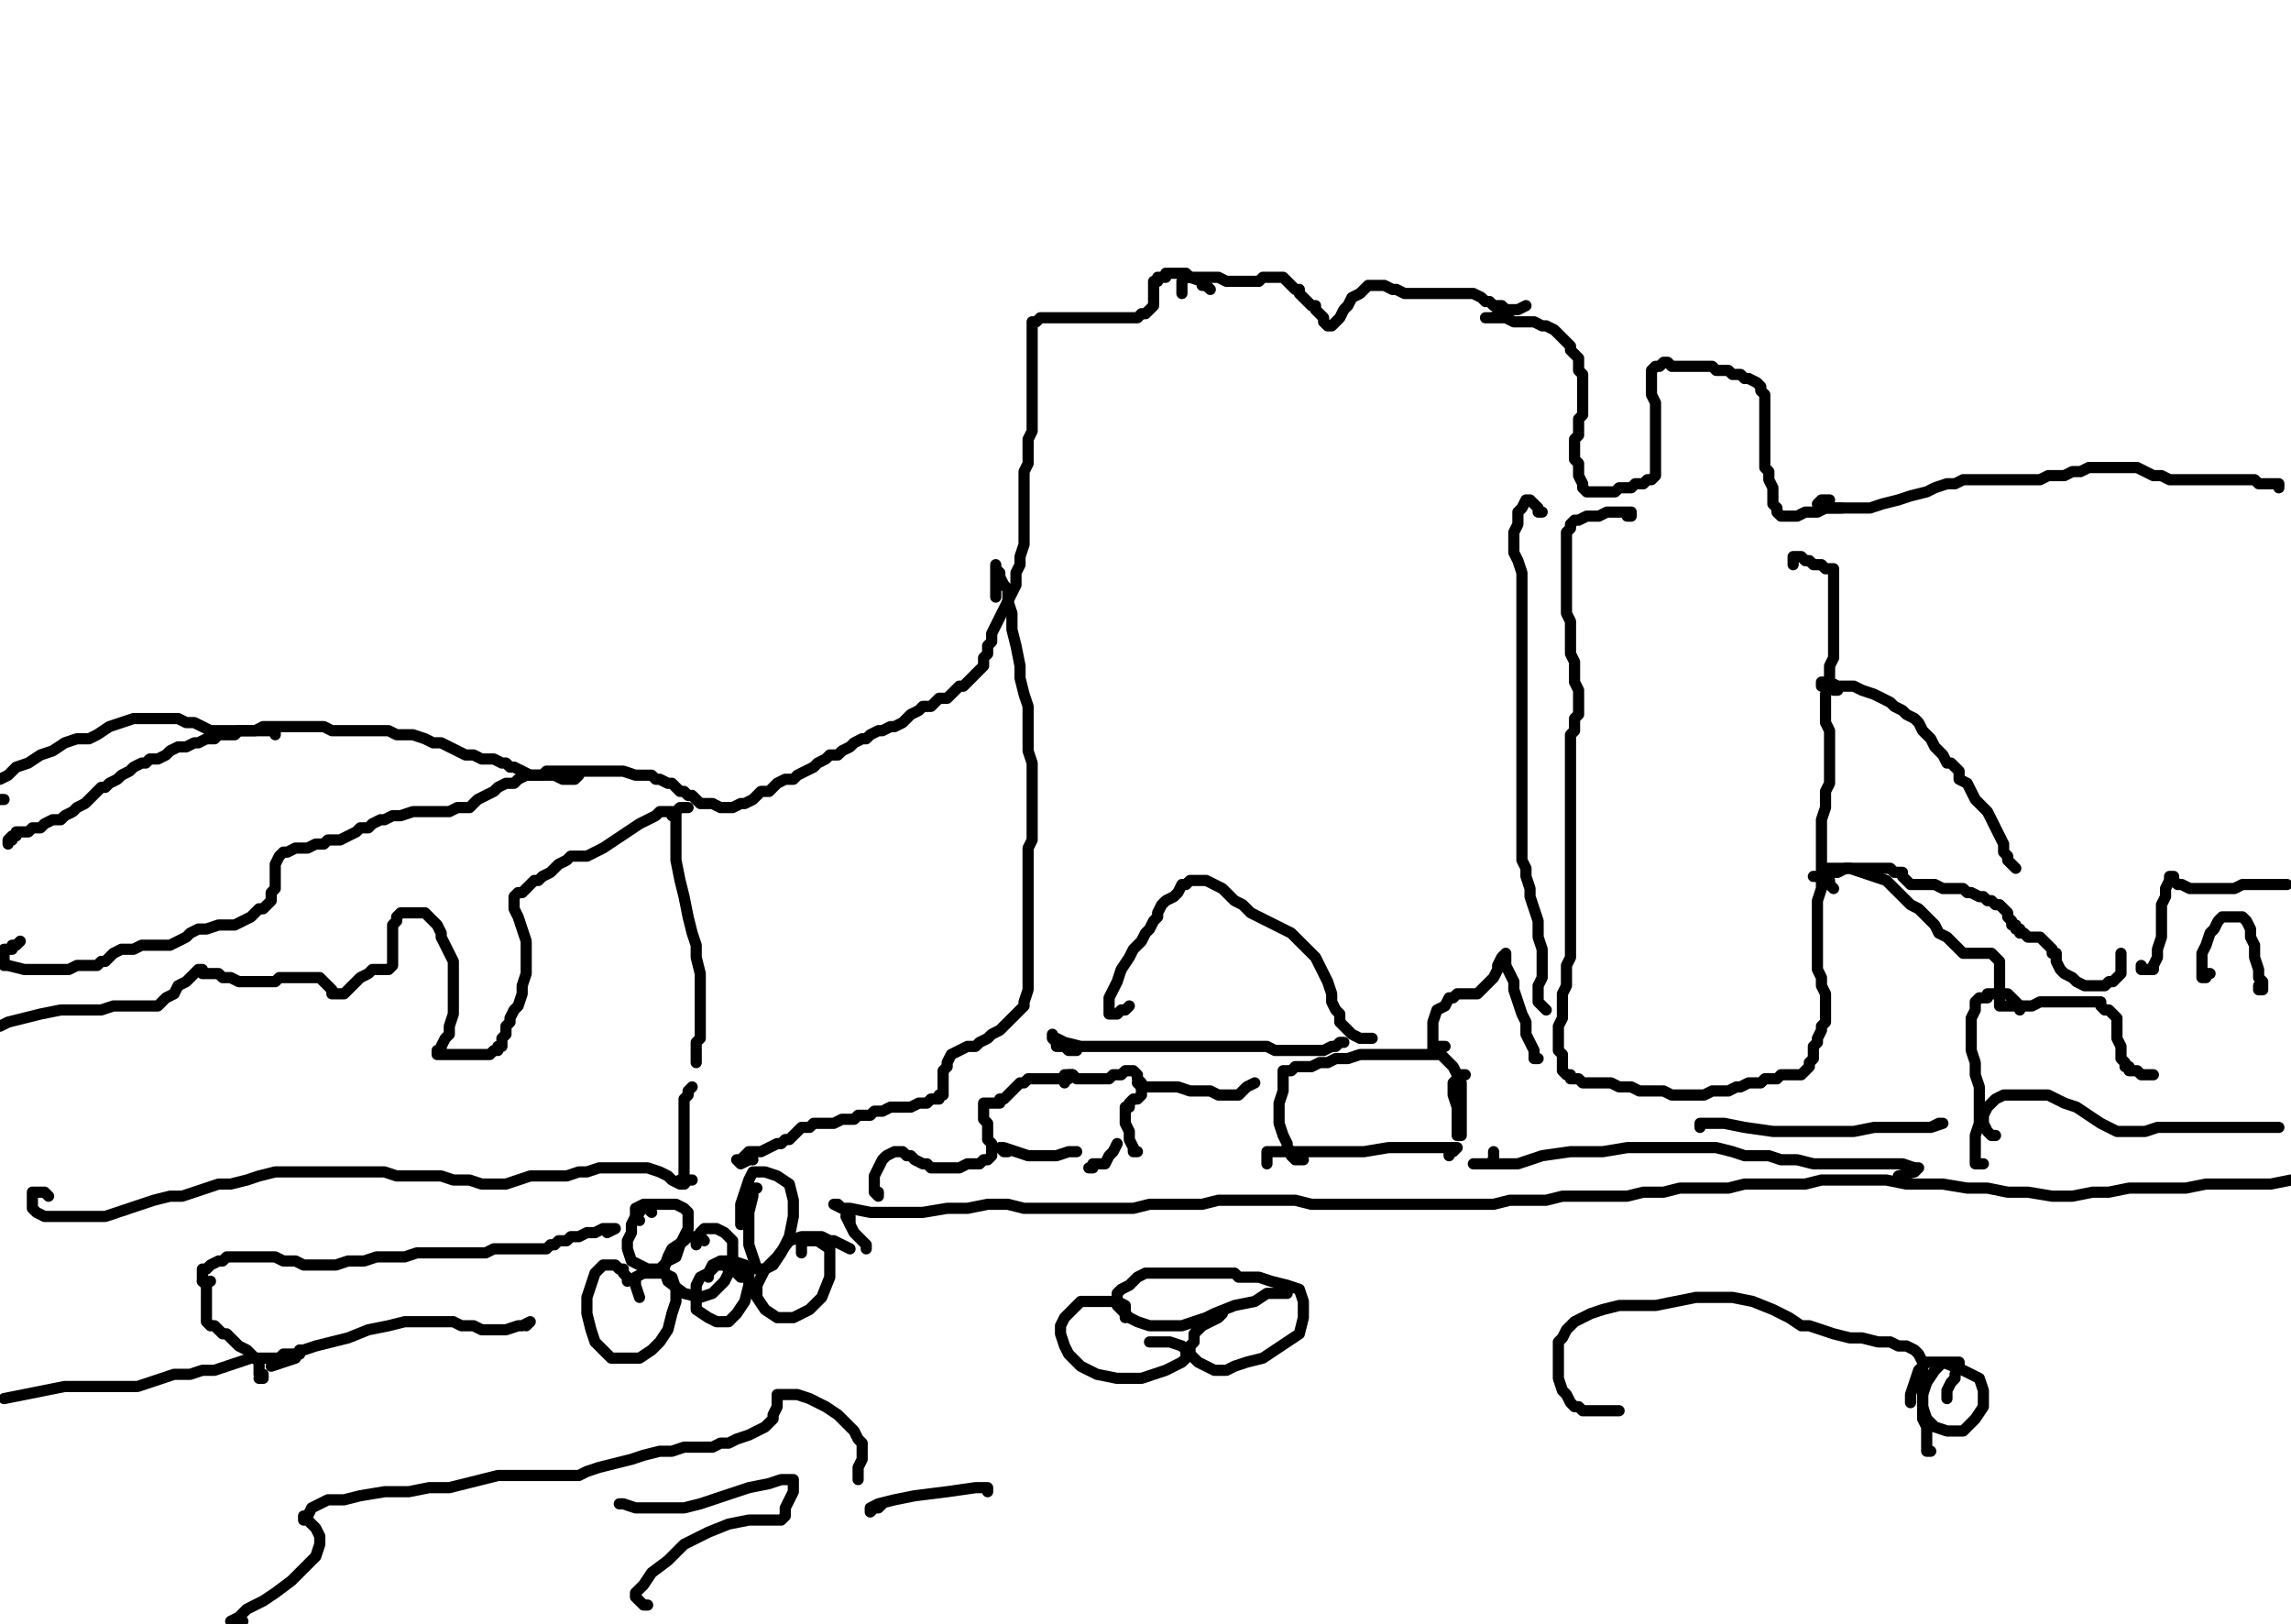 <?xml version="1.0" encoding="utf-8" ?>
<svg baseProfile="full" height="726" version="1.1" width="1024" xmlns="http://www.w3.org/2000/svg" xmlns:ev="http://www.w3.org/2001/xml-events" xmlns:xlink="http://www.w3.org/1999/xlink"><defs /><path d="M5.43,373.6L5.43,375.41L3.62,375.41L3.62,377.22L3.62,375.41L5.43,373.6L7.24,373.6L7.24,371.79L9.05,371.79L10.86,371.79L12.66,371.79L14.47,369.98L16.28,369.98L18.09,369.98L19.9,368.17L23.52,366.36L27.14,366.36L28.95,364.55L32.57,362.74L34.37,360.93L37.99,359.12L39.8,357.31L41.61,355.51L43.42,353.7L45.23,351.89L47.04,351.89L48.85,350.08L52.47,348.27L54.28,346.46L57.89,344.65L59.7,342.84L63.32,341.03L65.13,341.03L66.94,339.22L70.56,339.22L74.18,337.41L75.99,335.6L79.6,333.8L83.22,333.8L86.84,331.99L88.65,331.99L92.27,330.18L94.08,330.18L95.89,330.18L97.7,328.37L99.51,328.37L103.12,328.37L104.93,328.37L106.74,326.56L108.55,326.56L110.36,326.56L112.17,326.56L113.98,326.56L117.6,324.75L119.41,324.75L123.02,324.75L126.64,324.75L130.26,324.75L132.07,324.75L135.69,324.75L139.31,324.75L141.12,324.75L144.73,324.75L148.35,326.56L151.97,326.56L155.59,326.56L161.02,326.56L164.64,326.56L168.25,326.56L173.68,326.56L177.3,328.37L180.92,328.37L184.54,328.37L189.96,330.18L193.58,331.99L197.2,331.99L200.82,333.8L204.44,335.6L208.06,337.41L211.67,337.41L215.29,339.22L217.1,339.22L220.72,339.22L224.34,341.03L226.15,341.03L227.96,342.84L229.77,342.84L233.39,344.65L237,346.46L238.81,346.46L244.24,346.46L247.86,346.46L251.48,348.27L255.1,348.27L256.9,348.27L258.71,346.46L256.9,346.46L255.1,346.46" fill="none" stroke="#000000" style="-webkit-tap-highlight-color: rgba(0, 0, 0, 0); stroke-linecap: round; stroke-linejoin: round; stroke-width: 5;" /><path d="M1.81,357.31L0,357.31" fill="none" stroke="#000000" style="-webkit-tap-highlight-color: rgba(0, 0, 0, 0); stroke-linecap: round; stroke-linejoin: round; stroke-width: 5;" /><path d="M0,348.27L3.62,346.46L7.24,342.84L12.66,341.03L18.09,337.41L23.52,335.6L28.95,331.99L34.37,330.18L39.8,330.18L43.42,328.37L48.85,324.75L54.28,322.94L59.7,321.13L63.32,321.13L66.94,321.13L70.56,321.13L74.18,321.13L79.6,321.13L83.22,322.94L86.84,322.94L90.46,324.75L94.08,326.56L99.51,326.56L104.93,326.56L110.36,326.56L115.79,326.56L119.41,326.56L123.02,326.56L123.02,328.37" fill="none" stroke="#000000" style="-webkit-tap-highlight-color: rgba(0, 0, 0, 0); stroke-linecap: round; stroke-linejoin: round; stroke-width: 5;" /><path d="M9.05,420.64L7.24,422.45L5.43,422.45L5.43,424.25L3.62,424.25L1.81,424.25L1.81,426.06L1.81,427.87L1.81,429.68L1.81,431.49L3.62,431.49L10.86,433.3L16.28,433.3L21.71,433.3L27.14,433.3L30.76,433.3L34.37,431.49L37.99,431.49L39.8,431.49L43.42,431.49L45.23,429.68L47.04,429.68L48.85,427.87L50.66,426.06L54.28,424.25L56.08,424.25L59.7,424.25L63.32,422.45L66.94,422.45L72.37,422.45L75.99,422.45L79.6,420.64L83.22,418.83L85.03,417.02L88.65,415.21L92.27,415.21L97.7,413.4L101.31,413.4L104.93,413.4L108.55,411.59L112.17,409.78L113.98,407.97L115.79,406.16L117.6,406.16L119.41,404.35L121.22,402.54L121.22,398.93L123.02,397.12L123.02,391.69L123.02,388.07L123.02,386.26L124.83,382.64L126.64,380.83L128.45,380.83L132.07,379.02L133.88,379.02L137.5,379.02L141.12,377.22L144.73,377.22L146.54,375.41L148.35,375.41L151.97,375.41L155.59,373.6L159.21,371.79L161.02,369.98L164.64,369.98L166.45,368.17L170.06,366.36L171.87,366.36L175.49,364.55L179.11,364.55L184.54,362.74L188.16,362.74L191.77,362.74L195.39,362.74L200.82,362.74L204.44,360.93L209.87,360.93L213.48,357.31L217.1,355.51L220.72,353.7L222.53,351.89L226.15,350.08L229.77,350.08L231.58,348.27L235.19,346.46L238.81,346.46L242.43,346.46L244.24,344.65L247.86,344.65L253.29,344.65L256.9,344.65L260.52,344.65L265.95,344.65L269.57,344.65L275,344.65L278.61,344.65L284.04,346.46L287.66,346.46L291.28,346.46L293.09,348.27L294.9,348.27L298.52,350.08L300.33,350.08L302.13,351.89L303.94,353.7L305.75,353.7L307.56,355.51L309.37,355.51L311.18,357.31L312.99,359.12L316.61,359.12L318.42,359.12L322.04,360.93L323.84,360.93L327.46,360.93L331.08,359.12L332.89,359.12L336.51,357.31L338.32,355.51L340.13,353.7L343.75,353.7L345.55,351.89L347.36,350.08L350.98,348.27L354.6,348.27L356.41,346.46L360.03,344.65L363.65,342.84L365.46,341.03L369.07,339.22L370.88,337.41L374.5,337.41L376.31,335.6L379.93,333.8L381.74,331.99L385.36,330.18L387.17,330.18L388.98,328.37L392.59,326.56L394.4,326.56L398.02,324.75L399.83,324.75L403.45,322.94L405.26,321.13L407.07,319.32L410.69,317.51L412.49,315.7L416.11,315.7L417.92,313.89L419.73,312.08L421.54,312.08L423.35,312.08L425.16,310.28L426.97,308.47L428.78,306.66L430.59,306.66L432.4,304.85L434.2,303.04L436.01,301.23L437.82,299.42L439.63,297.61L439.63,293.99L441.44,292.18L441.44,288.57L443.25,286.76L443.25,283.14L445.06,279.52L446.87,275.9L448.68,272.28L450.49,268.66L452.3,265.05L454.11,261.43L454.11,256L455.92,252.38L455.92,248.76L457.72,243.34L457.72,239.72L457.72,234.29L457.72,230.67L457.72,227.05L457.72,223.43L457.72,219.82L457.72,216.2L457.72,214.39L457.72,210.77L459.53,207.15L459.53,203.53L459.53,199.92L459.53,196.3L461.34,192.68L461.34,183.63L461.34,180.01L461.34,176.4L461.34,172.78L461.34,169.16L461.34,165.54L461.34,161.92L461.34,158.3L461.34,154.69L461.34,152.88L461.34,149.26L461.34,147.45L461.34,145.64L461.34,143.83L463.15,143.83L464.96,142.02L466.77,142.02L470.39,142.02L474.01,142.02L477.63,142.02L481.24,142.02L484.86,142.02L488.48,142.02L492.1,142.02L493.91,142.02L497.53,142.02L499.34,142.02L501.14,142.02L502.95,142.02L504.76,142.02L506.57,142.02L508.38,142.02L510.19,140.21L512,140.21L513.81,138.4L515.62,136.59L515.62,134.78L515.62,132.98L515.62,131.17L515.62,129.36L515.62,127.55L515.62,125.74L517.43,125.74L517.43,123.93L519.24,123.93L521.05,123.93L521.05,122.12L522.86,122.12L524.66,122.12L526.47,122.12L528.28,122.12L530.09,122.12L531.9,123.93L537.33,125.74L537.33,127.55L539.14,127.55L540.95,129.36" fill="none" stroke="#000000" style="-webkit-tap-highlight-color: rgba(0, 0, 0, 0); stroke-linecap: round; stroke-linejoin: round; stroke-width: 5;" /><path d="M528.28,131.17L528.28,129.36L528.28,127.55L528.28,125.74L530.09,123.93L531.9,123.93L533.71,123.93L537.33,123.93L540.95,123.93L544.57,123.93L548.18,125.74L551.8,125.74L555.42,125.74L557.23,125.74L560.85,125.74L562.66,125.74L564.47,123.93L566.28,123.93L568.08,123.93L569.89,123.93L571.7,123.93L573.51,123.93L575.32,125.74L577.13,127.55L578.94,129.36L580.75,129.36L580.75,131.17L582.56,132.98L584.37,134.78L586.18,136.59L587.99,136.59L587.99,138.4L589.8,140.21L591.6,142.02L591.6,143.83L593.41,145.64L595.22,145.64L597.03,143.83L598.84,142.02L600.65,138.4L602.46,136.59L604.27,132.98L607.89,131.17L609.7,129.36L611.51,127.55L613.31,127.55L615.12,127.55L616.93,127.55L618.74,127.55L622.36,129.36L624.17,129.36L627.79,131.17L629.6,131.17L635.02,131.17L636.83,131.17L640.45,131.17L644.07,131.17L649.5,131.17L653.12,131.17L656.73,131.17L658.54,131.17L662.16,132.98L663.97,134.78L665.78,134.78L667.59,136.59L671.21,136.59L673.02,138.4L676.64,138.4L678.45,138.4L682.06,136.59" fill="none" stroke="#000000" style="-webkit-tap-highlight-color: rgba(0, 0, 0, 0); stroke-linecap: round; stroke-linejoin: round; stroke-width: 5;" /><path d="M669.4,140.21L667.59,142.02L665.78,142.02L663.97,142.02L665.78,142.02L667.59,142.02L669.4,142.02L673.02,142.02L676.64,143.83L682.06,143.83L683.87,143.83L685.68,143.83L689.3,145.64L691.11,145.64L694.73,147.45L696.54,149.26L698.35,151.07L700.16,152.88L701.96,154.69L701.96,156.49L703.77,158.3L705.58,160.11L705.58,161.92L705.58,163.73L705.58,165.54L707.39,167.35L707.39,169.16L707.39,170.97L707.39,172.78L707.39,174.59L707.39,176.4L707.39,178.2L707.39,180.01L707.39,181.82L707.39,183.63L707.39,185.44L705.58,187.25L705.58,190.87L705.58,192.68L705.58,194.49L703.77,196.3L703.77,198.11L703.77,199.92L703.77,201.72L703.77,203.53L703.77,205.34L705.58,207.15L705.58,208.96L705.58,210.77L705.58,212.58L707.39,216.2L707.39,218.01L709.2,219.82L711.01,219.82L712.82,219.82L716.44,219.82L718.25,219.82L721.87,219.82L723.67,218.01L727.29,218.01L729.1,218.01L730.91,216.2L734.53,216.2L736.34,214.39L738.15,214.39L739.96,212.58L739.96,210.77L739.96,207.15L739.96,201.72L739.96,194.49L739.96,189.06L739.96,183.63L739.96,180.01L738.15,176.4L738.15,172.78L738.15,170.97L738.15,167.35L738.15,165.54L739.96,163.73L741.77,163.73L743.58,161.92L745.39,161.92L747.19,163.73L749,163.73L750.81,163.73L752.62,163.73L754.43,163.73L756.24,163.73L759.86,163.73L761.67,163.73L765.29,163.73L767.1,165.54L770.71,165.54L772.52,165.54L774.33,167.35L777.95,167.35L779.76,169.16L781.57,169.16L785.19,170.97L787,172.78L787,174.59L788.81,176.4L788.81,180.01L788.81,183.63L788.81,187.25L788.81,189.06L788.81,194.49L788.81,196.3L788.81,199.92L788.81,201.72L788.81,205.34L788.81,207.15L788.81,208.96L790.61,210.77L790.61,212.58L790.61,214.39L792.42,218.01L792.42,219.82L792.42,223.43L792.42,225.24L794.23,227.05L794.23,228.86L796.04,230.67L797.85,230.67L799.66,230.67L801.47,230.67L803.28,230.67L806.9,228.86L808.71,228.86L812.33,228.86L815.94,227.05L819.56,227.05L823.18,227.05" fill="none" stroke="#000000" style="-webkit-tap-highlight-color: rgba(0, 0, 0, 0); stroke-linecap: round; stroke-linejoin: round; stroke-width: 5;" /><path d="M817.75,223.43L815.94,223.43L814.13,223.43L812.33,225.24L814.13,227.05L815.94,227.05L817.75,227.05L823.18,227.05L828.61,227.05L835.84,227.05L841.27,225.24L848.51,223.43L853.94,221.63L861.17,219.82L864.79,218.01L870.22,216.2L873.84,216.2L877.46,214.39L881.07,214.39L884.69,214.39L886.5,214.39L890.12,214.39L893.74,214.39L897.36,214.39L900.98,214.39L904.59,214.39L908.21,214.39L911.83,214.39L915.45,212.58L919.07,212.58L922.69,212.58L926.3,210.77L929.92,210.77L933.54,208.96L937.16,208.96L940.78,208.96L946.2,208.96L949.82,208.96L955.25,208.96L958.87,210.77L962.49,212.58L966.11,212.58L969.72,214.39L973.34,214.39L976.96,214.39L980.58,214.39L984.2,214.39L986.01,214.39L989.63,214.39L993.24,214.39L995.05,214.39L996.86,214.39L1000.48,214.39L1002.29,214.39L1005.91,214.39L1007.72,214.39L1009.53,216.2L1013.14,216.2L1014.95,216.2L1016.76,216.2L1018.57,216.2L1018.57,218.01" fill="none" stroke="#000000" style="-webkit-tap-highlight-color: rgba(0, 0, 0, 0); stroke-linecap: round; stroke-linejoin: round; stroke-width: 5;" /><path d="M727.29,230.67L729.1,230.67L729.1,228.86L727.29,228.86L723.67,228.86L721.87,228.86L718.25,228.86L714.63,230.67L709.2,230.67L705.58,232.48L703.77,232.48L701.96,234.29L701.96,236.1L700.16,237.91L700.16,241.53L700.16,245.14L700.16,248.76L700.16,254.19L700.16,256L700.16,259.62L700.16,263.24L700.16,266.86L700.16,270.47L700.16,274.09L701.96,277.71L701.96,281.33L701.96,284.95L701.96,288.57L701.96,292.18L703.77,295.8L703.77,299.42L703.77,303.04L703.77,304.85L705.58,308.47L705.58,315.7L705.58,319.32L703.77,321.13L703.77,322.94L703.77,326.56L701.96,328.37L701.96,331.99L701.96,335.6L701.96,337.41L701.96,341.03L701.96,342.84L701.96,344.65L701.96,348.27L701.96,350.08L701.96,353.7L701.96,357.31L701.96,360.93L701.96,364.55L701.96,366.36L701.96,369.98L701.96,373.6L701.96,375.41L701.96,379.02L701.96,382.64L701.96,384.45L701.96,388.07L701.96,391.69L701.96,395.31L701.96,398.93L701.96,402.54L701.96,407.97L701.96,411.59L701.96,415.21L701.96,418.83L701.96,422.45L701.96,426.06L701.96,427.87L700.16,431.49L700.16,435.11L700.16,438.73L700.16,440.54L698.35,444.16L698.35,447.77L698.35,453.2L698.35,455.01L696.54,458.63L696.54,460.44L696.54,464.06L696.54,465.87L696.54,469.48L698.35,471.29L698.35,474.91L698.35,476.72L698.35,478.53L700.16,480.34L701.96,480.34L701.96,482.15L703.77,482.15L705.58,482.15L707.39,483.96L711.01,483.96L714.63,483.96L720.06,483.96L723.67,485.77L729.1,485.77L732.72,487.58L736.34,487.58L739.96,487.58L743.58,487.58L747.19,489.39L750.81,489.39L754.43,489.39L758.05,489.39L761.67,489.39L765.29,487.58L768.9,487.58L770.71,487.58L772.52,487.58L776.14,485.77L777.95,485.77L781.57,483.96L785.19,483.96L787,483.96L788.81,482.15L790.61,482.15L794.23,482.15L796.04,480.34L797.85,480.34L799.66,480.34L801.47,480.34L803.28,480.34L805.09,480.34L806.9,478.53L808.71,476.72L808.71,474.91L810.52,473.1L810.52,471.29L810.52,467.67L812.33,465.87L812.33,464.06L814.13,460.44L814.13,458.63L815.94,456.82L815.94,453.2L815.94,451.39L815.94,447.77L815.94,445.96L815.94,444.16L814.13,440.54L814.13,438.73L814.13,436.92L812.33,433.3L812.33,429.68L812.33,426.06L812.33,422.45L812.33,418.83L812.33,415.21L812.33,407.97L812.33,402.54L814.13,397.12L814.13,391.69L814.13,384.45L814.13,379.02L814.13,373.6L814.13,369.98L814.13,366.36L815.94,360.93L815.94,357.31L815.94,353.7L817.75,350.08L817.75,346.46L817.75,341.03L817.75,337.41L817.75,331.99L817.75,330.18L817.75,326.56L815.94,322.94L815.94,319.32L815.94,313.89L815.94,310.28L817.75,304.85L817.75,301.23L817.75,297.61L819.56,293.99L819.56,290.37L819.56,286.76L819.56,283.14L819.56,279.52L819.56,275.9L819.56,272.28L819.56,268.66L819.56,266.86L819.56,265.05L819.56,263.24L819.56,261.43L819.56,259.62L819.56,257.81L819.56,256L819.56,254.19L817.75,254.19L815.94,254.19L814.13,252.38L812.33,252.38L810.52,252.38L808.71,250.57L806.9,250.57L805.09,248.76L803.28,248.76L801.47,248.76L801.47,252.38" fill="none" stroke="#000000" style="-webkit-tap-highlight-color: rgba(0, 0, 0, 0); stroke-linecap: round; stroke-linejoin: round; stroke-width: 5;" /><path d="M689.3,228.86L687.49,228.86L687.49,227.05L685.68,225.24L683.87,223.43L682.06,223.43L680.25,227.05L678.45,228.86L678.45,232.48L678.45,234.29L676.64,237.91L676.64,243.34L676.64,246.95L678.45,250.57L680.25,256L680.25,261.43L680.25,265.05L680.25,270.47L680.25,275.9L680.25,281.33L680.25,286.76L680.25,292.18L680.25,295.8L680.25,301.23L680.25,306.66L680.25,312.08L680.25,315.7L680.25,321.13L680.25,324.75L680.25,333.8L680.25,337.41L680.25,342.84L680.25,346.46L680.25,350.08L680.25,353.7L680.25,359.12L680.25,360.93L680.25,364.55L680.25,368.17L680.25,371.79L680.25,375.41L680.25,379.02L680.25,380.83L680.25,384.45L682.06,388.07L682.06,391.69L683.87,397.12L683.87,400.73L685.68,406.16L687.49,411.59L687.49,418.83L689.3,424.25L689.3,427.87L689.3,433.3L689.3,436.92L687.49,440.54L687.49,444.16L687.49,447.77L689.3,449.58L691.11,451.39" fill="none" stroke="#000000" style="-webkit-tap-highlight-color: rgba(0, 0, 0, 0); stroke-linecap: round; stroke-linejoin: round; stroke-width: 5;" /><path d="M819.56,397.12L817.75,395.31L817.75,393.5L815.94,391.69L815.94,389.88L815.94,388.07L817.75,388.07L821.37,388.07L826.8,388.07L832.23,389.88L837.65,391.69L843.08,393.5L846.7,397.12L850.32,400.73L853.94,404.35L857.55,406.16L861.17,409.78L864.79,413.4L866.6,417.02L870.22,418.83L873.84,422.45L875.65,424.25L877.46,426.06L881.07,426.06L882.88,426.06L886.5,426.06L888.31,426.06L890.12,426.06L891.93,427.87L893.74,429.68L893.74,431.49L893.74,433.3L893.74,435.11L893.74,438.73L893.74,442.35L893.74,445.96L893.74,447.77L893.74,449.58L895.55,449.58L897.36,449.58L899.17,449.58L902.78,449.58L908.21,449.58L911.83,447.77L913.64,447.77L917.26,447.77L920.88,447.77L922.69,447.77L926.3,447.77L929.92,447.77L931.73,447.77L933.54,447.77L935.35,447.77L937.16,447.77L938.97,447.77L938.97,449.58L940.78,451.39L942.59,451.39L944.4,453.2L946.2,455.01L946.2,456.82L946.2,458.63L946.2,462.25L946.2,464.06L948.01,467.67L948.01,469.48L948.01,471.29L948.01,473.1L949.82,474.91L949.82,476.72L951.63,476.72L951.63,478.53L953.44,478.53L955.25,478.53L957.06,480.34L958.87,480.34L960.68,480.34L962.49,480.34" fill="none" stroke="#000000" style="-webkit-tap-highlight-color: rgba(0, 0, 0, 0); stroke-linecap: round; stroke-linejoin: round; stroke-width: 5;" /><path d="M987.82,435.11L986.01,435.11L986.01,436.92L984.2,436.92L984.2,435.11L984.2,433.3L984.2,431.49L984.2,427.87L984.2,426.06L986.01,422.45L987.82,417.02L989.63,415.21L991.43,411.59L993.24,409.78L996.86,409.78L998.67,409.78L1000.48,409.78L1002.29,409.78L1004.1,411.59L1005.91,415.21L1005.91,418.83L1007.72,422.45L1007.72,427.87L1009.53,433.3L1009.53,436.92L1011.34,438.73L1011.34,440.54L1011.34,442.35L1009.53,442.35L1009.53,440.54" fill="none" stroke="#000000" style="-webkit-tap-highlight-color: rgba(0, 0, 0, 0); stroke-linecap: round; stroke-linejoin: round; stroke-width: 5;" /><path d="M957.06,431.49L957.06,433.3L958.87,433.3L960.68,433.3L962.49,433.3L962.49,431.49L964.3,427.87L964.3,424.25L966.11,418.83L966.11,411.59L966.11,404.35L967.92,400.73L967.92,397.12L969.72,393.5L969.72,391.69L971.53,391.69L971.53,393.5L973.34,395.31L975.15,395.31L978.77,397.12L980.58,397.12L986.01,397.12L989.63,397.12L993.24,397.12L998.67,397.12L1002.29,395.31L1007.72,395.31L1013.14,395.31L1018.57,395.31L1022.19,395.31" fill="none" stroke="#000000" style="-webkit-tap-highlight-color: rgba(0, 0, 0, 0); stroke-linecap: round; stroke-linejoin: round; stroke-width: 5;" /><path d="M948.01,426.06L948.01,427.87L948.01,429.68L948.01,433.3L948.01,435.11L946.2,436.92L944.4,438.73L942.59,438.73L940.78,440.54L937.16,440.54L935.35,440.54L931.73,440.54L928.11,438.73L926.3,436.92L922.69,435.11L920.88,433.3L919.07,429.68L919.07,427.87L919.07,426.06L917.26,426.06L917.26,424.25L915.45,422.45L913.64,420.64L911.83,418.83L910.02,418.83L908.21,418.83L906.4,418.83L904.59,417.02L902.78,417.02L902.78,415.21L900.98,415.21L900.98,413.4L899.17,413.4L899.17,411.59L897.36,409.78L897.36,407.97L895.55,406.16L893.74,404.35L891.93,404.35L890.12,402.54L888.31,402.54L886.5,400.73L884.69,400.73L881.07,398.93L879.27,398.93L877.46,397.12L873.84,397.12L870.22,397.12L868.41,397.12L864.79,395.31L862.98,395.31L861.17,395.31L859.36,395.31L857.55,395.31L855.75,395.31L853.94,395.31L852.13,393.5L850.32,391.69L850.32,389.88L848.51,389.88L846.7,389.88L844.89,388.07L843.08,388.07L839.46,388.07L835.84,388.07L834.04,388.07L830.42,388.07L826.8,388.07L824.99,388.07L821.37,389.88L817.75,389.88L812.33,391.69L810.52,391.69L814.13,391.69" fill="none" stroke="#000000" style="-webkit-tap-highlight-color: rgba(0, 0, 0, 0); stroke-linecap: round; stroke-linejoin: round; stroke-width: 5;" /><path d="M821.37,308.47L819.56,308.47L815.94,306.66L814.13,306.66L814.13,304.85L815.94,304.85L817.75,304.85L821.37,306.66L824.99,306.66L828.61,306.66L832.23,308.47L837.65,310.28L841.27,312.08L844.89,313.89L846.7,315.7L850.32,317.51L852.13,319.32L855.75,321.13L857.55,322.94L859.36,326.56L861.17,328.37L862.98,330.18L864.79,333.8L866.6,335.6L868.41,337.41L870.22,341.03L872.03,341.03L873.84,342.84L875.65,344.65L875.65,348.27L879.27,350.08L881.07,353.7L882.88,357.31L884.69,359.12L888.31,362.74L890.12,366.36L891.93,369.98L893.74,373.6L895.55,377.22L895.55,380.83L897.36,382.64L897.36,384.45L899.17,386.26L900.98,388.07" fill="none" stroke="#000000" style="-webkit-tap-highlight-color: rgba(0, 0, 0, 0); stroke-linecap: round; stroke-linejoin: round; stroke-width: 5;" /><path d="M902.78,451.39L902.78,449.58L900.98,447.77L899.17,445.96L897.36,444.16L895.55,444.16L893.74,444.16L890.12,444.16L888.31,444.16L888.31,445.96L886.5,445.96L884.69,445.96L882.88,447.77L882.88,449.58L882.88,451.39L881.07,455.01L881.07,458.63L881.07,464.06L881.07,469.48L882.88,474.91L882.88,480.34L884.69,485.77L884.69,493L884.69,498.43L884.69,502.05L882.88,507.48L882.88,511.1L882.88,514.71L882.88,516.52L882.88,518.33L882.88,520.14L886.5,520.14" fill="none" stroke="#000000" style="-webkit-tap-highlight-color: rgba(0, 0, 0, 0); stroke-linecap: round; stroke-linejoin: round; stroke-width: 5;" /><path d="M891.93,507.48L890.12,507.48L888.31,505.67L886.5,502.05L886.5,498.43L888.31,494.81L891.93,491.19L895.55,489.39L902.78,489.39L908.21,489.39L915.45,489.39L922.69,493L928.11,494.81L933.54,498.43L938.97,502.05L942.59,503.86L946.2,505.67L949.82,505.67L955.25,505.67L958.87,505.67L964.3,503.86L969.72,503.86L975.15,503.86L980.58,503.86L984.2,503.86L987.82,503.86L993.24,503.86L996.86,503.86L1002.29,503.86L1007.72,503.86L1013.14,503.86L1018.57,503.86" fill="none" stroke="#000000" style="-webkit-tap-highlight-color: rgba(0, 0, 0, 0); stroke-linecap: round; stroke-linejoin: round; stroke-width: 5;" /><path d="M654.93,480.34L653.12,480.34L651.31,480.34L651.31,482.15L649.5,483.96L649.5,485.77L649.5,489.39L651.31,494.81L651.31,500.24L651.31,503.86L651.31,507.48L653.12,507.48L653.12,505.67L653.12,503.86L653.12,500.24L653.12,498.43L653.12,494.81L653.12,491.19L653.12,487.58L653.12,483.96L651.31,480.34L649.5,476.72L647.69,474.91L645.88,473.1L644.07,471.29L642.26,471.29L638.64,471.29L636.83,471.29L633.22,471.29L629.6,471.29L625.98,471.29L622.36,471.29L616.93,471.29L613.31,471.29L607.89,471.29L602.46,473.1L597.03,473.1L593.41,474.91L589.8,474.91L586.18,476.72L582.56,476.72L580.75,476.72L578.94,476.72L577.13,478.53L575.32,478.53L573.51,478.53L573.51,480.34L573.51,482.15L573.51,483.96L573.51,485.77L573.51,487.58L571.7,493L571.7,496.62L571.7,502.05L573.51,507.48L575.32,511.1L575.32,512.9L577.13,514.71L577.13,516.52L578.94,518.33L582.56,518.33" fill="none" stroke="#000000" style="-webkit-tap-highlight-color: rgba(0, 0, 0, 0); stroke-linecap: round; stroke-linejoin: round; stroke-width: 5;" /><path d="M645.88,467.67L644.07,467.67L642.26,467.67L642.26,469.48L640.45,469.48L640.45,465.87L640.45,460.44L640.45,456.82L642.26,451.39L645.88,449.58L647.69,445.96L649.5,445.96L651.31,444.16L653.12,444.16L654.93,444.16L658.54,444.16L660.35,444.16L662.16,442.35L663.97,440.54L665.78,438.73L667.59,436.92L669.4,433.3L669.4,431.49L671.21,427.87L673.02,426.06L673.02,427.87L673.02,431.49L674.83,435.11L676.64,438.73L676.64,442.35L678.45,447.77L680.25,453.2L682.06,456.82L682.06,462.25L683.87,465.87L685.68,469.48L685.68,473.1L687.49,473.1" fill="none" stroke="#000000" style="-webkit-tap-highlight-color: rgba(0, 0, 0, 0); stroke-linecap: round; stroke-linejoin: round; stroke-width: 5;" /><path d="M504.76,449.58L502.95,451.39L501.14,451.39L499.34,453.2L497.53,453.2L495.72,453.2L495.72,451.39L495.72,449.58L495.72,445.96L497.53,442.35L499.34,438.73L501.14,433.3L504.76,427.87L506.57,424.25L510.19,420.64L512,417.02L513.81,415.21L515.62,411.59L517.43,409.78L517.43,407.97L519.24,404.35L521.05,402.54L524.66,400.73L526.47,398.93L528.28,395.31L530.09,395.31L531.9,393.5L537.33,393.5L539.14,393.5L542.76,395.31L546.37,397.12L549.99,400.73L551.8,402.54L555.42,404.35L559.04,407.97L562.66,409.78L566.28,411.59L569.89,413.4L573.51,415.21L577.13,417.02L578.94,418.83L582.56,422.45L584.37,424.25L587.99,427.87L589.8,431.49L591.6,435.11L593.41,438.73L595.22,444.16L595.22,447.77L597.03,451.39L598.84,453.2L598.84,456.82L602.46,460.44L604.27,462.25L607.89,464.06L609.7,464.06L611.51,464.06L613.31,464.06" fill="none" stroke="#000000" style="-webkit-tap-highlight-color: rgba(0, 0, 0, 0); stroke-linecap: round; stroke-linejoin: round; stroke-width: 5;" /><path d="M445.06,266.86L445.06,263.24L445.06,259.62L445.06,256L445.06,254.19L445.06,252.38L445.06,254.19L446.87,256L446.87,257.81L448.68,261.43L450.49,263.24L450.49,268.66L452.3,274.09L452.3,281.33L454.11,288.57L455.92,297.61L455.92,303.04L457.72,310.28L459.53,315.7L459.53,322.94L459.53,330.18L459.53,335.6L461.34,341.03L461.34,346.46L461.34,353.7L461.34,359.12L461.34,366.36L461.34,371.79L461.34,375.41L459.53,379.02L459.53,384.45L459.53,388.07L459.53,393.5L459.53,398.93L459.53,404.35L459.53,407.97L459.53,413.4L459.53,417.02L459.53,422.45L459.53,427.87L459.53,433.3L459.53,438.73L459.53,442.35L457.72,447.77L457.72,449.58L455.92,451.39L454.11,453.2L452.3,455.01L450.49,456.82L448.68,458.63L446.87,460.44L443.25,462.25L441.44,464.06L437.82,465.87L436.01,467.67L432.4,467.67L428.78,469.48L425.16,471.29L423.35,474.91L423.35,476.72L421.54,478.53L421.54,482.15L421.54,483.96L421.54,485.77L421.54,487.58L421.54,489.39L419.73,489.39L419.73,491.19L416.11,491.19L414.3,493L410.69,493L407.07,494.81L401.64,494.81L398.02,494.81L394.4,496.62L390.78,496.62L388.98,498.43L385.36,498.43L383.55,498.43L381.74,500.24L378.12,500.24L376.31,500.24L372.69,502.05L369.07,502.05L367.27,502.05L363.65,502.05L361.84,503.86L358.22,503.86L356.41,505.67L354.6,507.48L352.79,509.29L350.98,509.29L349.17,511.1L347.36,511.1L343.75,512.9L340.13,514.71L334.7,514.71L332.89,516.52L331.08,518.33L329.27,518.33L331.08,520.14L334.7,518.33L336.51,518.33" fill="none" stroke="#000000" style="-webkit-tap-highlight-color: rgba(0, 0, 0, 0); stroke-linecap: round; stroke-linejoin: round; stroke-width: 5;" /><path d="M307.56,360.93L305.75,360.93L303.94,360.93L302.13,362.74L302.13,364.55L302.13,368.17L302.13,371.79L302.13,377.22L302.13,384.45L303.94,393.5L305.75,400.73L307.56,409.78L309.37,417.02L311.18,422.45L311.18,427.87L312.99,435.11L312.99,440.54L312.99,445.96L312.99,453.2L312.99,458.63L312.99,464.06L311.18,465.87L311.18,469.48L311.18,471.29L311.18,473.1L311.18,474.91" fill="none" stroke="#000000" style="-webkit-tap-highlight-color: rgba(0, 0, 0, 0); stroke-linecap: round; stroke-linejoin: round; stroke-width: 5;" /><path d="M300.33,364.55L300.33,362.74L298.52,362.74L296.71,362.74L294.9,362.74L293.09,364.55L289.47,366.36L285.85,368.17L280.42,371.79L275,375.41L269.57,379.02L265.95,380.83L262.33,382.64L258.71,382.64L256.9,382.64L255.1,382.64L253.29,384.45L249.67,386.26L247.86,388.07L246.05,389.88L242.43,391.69L240.62,393.5L238.81,393.5L237,395.31L235.19,397.12L233.39,398.93L231.58,398.93L229.77,400.73L229.77,404.35L229.77,406.16L231.58,409.78L233.39,415.21L235.19,420.64L235.19,424.25L235.19,429.68L235.19,435.11L233.39,440.54L233.39,444.16L231.58,449.58L229.77,451.39L227.96,455.01L227.96,456.82L226.15,458.63L226.15,460.44L226.15,462.25L224.34,464.06L224.34,465.87L224.34,467.67L222.53,467.67L222.53,469.48L220.72,469.48L218.91,471.29L217.1,471.29L213.48,471.29L208.06,471.29L202.63,471.29L199.01,471.29L197.2,471.29L195.39,471.29L195.39,469.48L197.2,469.48L197.2,467.67L199.01,464.06L200.82,462.25L200.82,458.63L202.63,453.2L202.63,449.58L202.63,444.16L202.63,440.54L202.63,435.11L202.63,429.68L200.82,426.06L199.01,422.45L197.2,418.83L197.2,417.02L195.39,413.4L193.58,411.59L191.77,409.78L189.96,407.97L188.16,407.97L186.35,407.97L184.54,407.97L182.73,407.97L180.92,407.97L179.11,407.97L177.3,409.78L177.3,411.59L175.49,413.4L175.49,417.02L175.49,418.83L175.49,422.45L175.49,424.25L175.49,427.87L175.49,429.68L175.49,431.49L173.68,433.3L171.87,433.3L170.06,433.3L168.25,433.3L166.45,433.3L164.64,435.11L161.02,436.92L159.21,438.73L155.59,442.35L153.78,444.16L151.97,444.16L150.16,444.16L148.35,444.16L148.35,442.35L146.54,440.54L144.73,438.73L142.93,436.92L141.12,436.92L139.31,436.92L137.5,436.92L135.69,436.92L133.88,436.92L130.26,436.92L128.45,436.92L124.83,436.92L123.02,438.73L121.22,438.73L117.6,438.73L115.79,438.73L112.17,438.73L110.36,438.73L108.55,438.73L106.74,438.73L103.12,436.92L101.31,436.92L99.51,436.92L97.7,435.11L95.89,435.11L94.08,435.11L92.27,435.11L90.46,435.11L90.46,433.3L88.65,433.3L86.84,435.11L85.03,436.92L83.22,438.73L79.6,440.54L77.8,444.16L74.18,445.96L72.37,447.77L70.56,449.58L68.75,449.58L66.94,449.58L65.13,449.58L63.32,449.58L61.51,449.58L59.7,449.58L56.08,449.58L54.28,449.58L50.66,449.58L45.23,451.39L39.8,451.39L32.57,451.39L27.14,451.39L18.09,453.2L10.86,455.01L3.62,456.82L0,458.63" fill="none" stroke="#000000" style="-webkit-tap-highlight-color: rgba(0, 0, 0, 0); stroke-linecap: round; stroke-linejoin: round; stroke-width: 5;" /><path d="M3.62,456.82" fill="none" stroke="#000000" style="-webkit-tap-highlight-color: rgba(0, 0, 0, 0); stroke-linecap: round; stroke-linejoin: round; stroke-width: 5;" /><path d="M21.71,534.61L19.9,532.81L18.09,532.81L16.28,532.81L14.47,532.81L14.47,536.42L14.47,538.23L14.47,540.04L16.28,541.85L19.9,543.66L25.33,543.66L30.76,543.66L36.18,543.66L41.61,543.66L47.04,543.66L52.47,541.85L57.89,540.04L63.32,538.23L68.75,536.42L75.99,534.61L81.41,534.61L86.84,532.81L92.27,531L97.7,529.19L103.12,529.19L110.36,527.38L115.79,525.57L123.02,523.76L128.45,523.76L135.69,523.76L141.12,523.76L146.54,523.76L151.97,523.76L157.4,523.76L161.02,523.76L166.45,523.76L171.87,523.76L177.3,525.57L182.73,525.57L189.96,525.57L197.2,525.57L202.63,527.38L209.87,527.38L215.29,529.19L220.72,529.19L226.15,529.19L231.58,527.38L237,525.57L242.43,525.57L246.05,525.57L249.67,525.57L253.29,525.57L258.71,523.76L262.33,523.76L267.76,521.95L271.38,521.95L276.81,521.95L280.42,521.95L285.85,521.95L289.47,521.95L294.9,523.76L298.52,525.57L300.33,527.38L303.94,529.19L305.75,529.19L305.75,527.38L303.94,527.38" fill="none" stroke="#000000" style="-webkit-tap-highlight-color: rgba(0, 0, 0, 0); stroke-linecap: round; stroke-linejoin: round; stroke-width: 5;" /><path d="M309.37,485.77L307.56,487.58L307.56,489.39L305.75,491.19L305.75,493L305.75,496.62L305.75,502.05L305.75,507.48L305.75,512.9L305.75,520.14L305.75,525.57L305.75,527.38L305.75,529.19L307.56,527.38L309.37,527.38" fill="none" stroke="#000000" style="-webkit-tap-highlight-color: rgba(0, 0, 0, 0); stroke-linecap: round; stroke-linejoin: round; stroke-width: 5;" /><path d="M291.28,541.85L289.47,540.04L287.66,540.04L285.85,540.04L285.85,541.85L284.04,543.66L282.23,547.28L282.23,550.9L280.42,554.52L280.42,558.13L282.23,563.56L285.85,565.37L289.47,567.18L294.9,567.18L298.52,563.56L302.13,561.75L303.94,556.33L305.75,552.71L307.56,549.09L307.56,545.47L307.56,541.85L305.75,540.04L302.13,538.23L298.52,538.23L294.9,538.23L291.28,538.23L287.66,538.23L284.04,540.04L284.04,543.66L285.85,545.47" fill="none" stroke="#000000" style="-webkit-tap-highlight-color: rgba(0, 0, 0, 0); stroke-linecap: round; stroke-linejoin: round; stroke-width: 5;" /><path d="M338.32,531L336.51,531L336.51,534.61L334.7,541.85L334.7,549.09L334.7,556.33L336.51,561.75L338.32,567.18L341.94,567.18L345.55,565.37L349.17,559.94L352.79,552.71L354.6,543.66L354.6,536.42L352.79,529.19L347.36,525.57L341.94,523.76L336.51,523.76L334.7,527.38L332.89,532.81L331.08,538.23L331.08,545.47L331.08,547.28" fill="none" stroke="#000000" style="-webkit-tap-highlight-color: rgba(0, 0, 0, 0); stroke-linecap: round; stroke-linejoin: round; stroke-width: 5;" /><path d="M280.42,572.61L280.42,570.8L278.61,568.99L278.61,567.18L276.81,567.18L275,565.37L273.19,565.37L271.38,565.37L269.57,565.37L265.95,568.99L264.14,574.42L262.33,579.84L262.33,587.08L264.14,594.32L265.95,599.75L269.57,603.36L273.19,606.98L276.81,606.98L282.23,606.98L285.85,606.98L291.28,603.36L294.9,599.75L298.52,594.32L300.33,587.08L302.13,581.65L302.13,576.23L300.33,570.8L296.71,568.99L291.28,568.99L287.66,568.99L284.04,570.8L284.04,574.42L285.85,579.84" fill="none" stroke="#000000" style="-webkit-tap-highlight-color: rgba(0, 0, 0, 0); stroke-linecap: round; stroke-linejoin: round; stroke-width: 5;" /><path d="M332.89,570.8L331.08,570.8L329.27,568.99L329.27,567.18L327.46,567.18L325.65,567.18L323.84,565.37L322.04,565.37L320.23,565.37L316.61,568.99L312.99,570.8L311.18,574.42L311.18,579.84L311.18,585.27L316.61,588.89L320.23,590.7L325.65,590.7L329.27,587.08L332.89,581.65L334.7,574.42L334.7,568.99L332.89,565.37L327.46,563.56L322.04,563.56L318.42,565.37L316.61,568.99L316.61,570.8" fill="none" stroke="#000000" style="-webkit-tap-highlight-color: rgba(0, 0, 0, 0); stroke-linecap: round; stroke-linejoin: round; stroke-width: 5;" /><path d="M314.8,554.52L312.99,552.71L311.18,552.71L307.56,552.71L305.75,554.52L300.33,558.13L298.52,561.75L296.71,567.18L298.52,572.61L305.75,578.04L312.99,579.84L318.42,578.04L323.84,572.61L327.46,565.37L327.46,559.94L327.46,554.52L323.84,550.9L320.23,549.09L314.8,549.09L312.99,550.9L311.18,554.52L311.18,556.33" fill="none" stroke="#000000" style="-webkit-tap-highlight-color: rgba(0, 0, 0, 0); stroke-linecap: round; stroke-linejoin: round; stroke-width: 5;" /><path d="M379.93,558.13L376.31,556.33L372.69,554.52L370.88,554.52L367.27,552.71L363.65,552.71L358.22,552.71L352.79,554.52L347.36,561.75L341.94,567.18L338.32,574.42L338.32,579.84L341.94,585.27L347.36,588.89L354.6,588.89L361.84,585.27L367.27,579.84L370.88,570.8L370.88,563.56L370.88,558.13L365.46,554.52L361.84,554.52L358.22,554.52L358.22,559.94" fill="none" stroke="#000000" style="-webkit-tap-highlight-color: rgba(0, 0, 0, 0); stroke-linecap: round; stroke-linejoin: round; stroke-width: 5;" /><path d="M392.59,532.81L392.59,534.61L390.78,532.81L390.78,529.19L390.78,525.57L392.59,521.95L394.4,518.33L396.21,516.52L399.83,514.71L401.64,514.71L403.45,514.71L405.26,516.52L407.07,516.52L408.88,518.33L412.49,520.14L414.3,520.14L416.11,521.95L417.92,521.95L421.54,521.95L423.35,521.95L426.97,521.95L428.78,521.95L432.4,520.14L434.2,520.14L436.01,520.14L437.82,520.14L439.63,518.33L441.44,518.33L443.25,516.52L443.25,514.71L443.25,512.9L443.25,511.1L441.44,509.29L441.44,507.48L441.44,503.86L441.44,502.05L439.63,500.24L439.63,496.62L439.63,494.81L439.63,493L441.44,493L443.25,493L445.06,493L446.87,493L446.87,491.19L448.68,491.19L450.49,489.39L452.3,487.58L454.11,485.77L455.92,483.96L457.72,483.96L459.53,482.15L461.34,482.15L463.15,482.15L466.77,482.15L468.58,482.15L472.2,482.15L474.01,482.15L475.82,482.15L477.63,482.15L477.63,480.34L479.43,480.34" fill="none" stroke="#000000" style="-webkit-tap-highlight-color: rgba(0, 0, 0, 0); stroke-linecap: round; stroke-linejoin: round; stroke-width: 5;" /><path d="M486.67,521.95L488.48,521.95L488.48,520.14L490.29,520.14L492.1,520.14L493.91,520.14L495.72,516.52L497.53,514.71L499.34,511.1" fill="none" stroke="#000000" style="-webkit-tap-highlight-color: rgba(0, 0, 0, 0); stroke-linecap: round; stroke-linejoin: round; stroke-width: 5;" /><path d="M475.82,483.96L475.82,482.15L475.82,480.34L477.63,480.34L479.43,480.34L481.24,482.15L483.05,482.15L484.86,482.15L488.48,482.15L492.1,482.15L495.72,482.15L497.53,480.34L501.14,480.34L502.95,478.53L504.76,478.53L506.57,478.53L508.38,480.34L508.38,482.15L510.19,483.96L510.19,485.77L510.19,487.58L510.19,489.39L508.38,491.19L506.57,491.19L504.76,493L504.76,494.81L502.95,494.81L502.95,496.62L502.95,498.43L502.95,500.24L502.95,502.05L504.76,505.67L504.76,507.48L504.76,509.29L506.57,512.9L506.57,514.71L508.38,514.71" fill="none" stroke="#000000" style="-webkit-tap-highlight-color: rgba(0, 0, 0, 0); stroke-linecap: round; stroke-linejoin: round; stroke-width: 5;" /><path d="M508.38,483.96L510.19,485.77L512,485.77L513.81,485.77L515.62,485.77L517.43,485.77L519.24,485.77L522.86,485.77L526.47,485.77L531.9,487.58L537.33,487.58L540.95,487.58L544.57,489.39L548.18,489.39L549.99,489.39L553.61,489.39L555.42,487.58L557.23,485.77L560.85,483.96" fill="none" stroke="#000000" style="-webkit-tap-highlight-color: rgba(0, 0, 0, 0); stroke-linecap: round; stroke-linejoin: round; stroke-width: 5;" /><path d="M481.24,469.48L477.63,469.48L475.82,467.67L474.01,467.67L472.2,467.67L472.2,465.87L470.39,464.06L470.39,462.25L470.39,464.06L472.2,464.06L475.82,465.87L483.05,467.67L492.1,467.67L501.14,467.67L508.38,467.67L513.81,467.67L517.43,467.67L522.86,467.67L528.28,467.67L533.71,467.67L539.14,467.67L542.76,467.67L546.37,467.67L549.99,467.67L553.61,467.67L557.23,467.67L562.66,467.67L566.28,467.67L569.89,469.48L573.51,469.48L577.13,469.48L578.94,469.48L582.56,469.48L584.37,469.48L587.99,469.48L591.6,469.48L595.22,467.67L597.03,467.67L598.84,465.87L600.65,465.87" fill="none" stroke="#000000" style="-webkit-tap-highlight-color: rgba(0, 0, 0, 0); stroke-linecap: round; stroke-linejoin: round; stroke-width: 5;" /><path d="M94.08,572.61L92.27,572.61L90.46,572.61" fill="none" stroke="#000000" style="-webkit-tap-highlight-color: rgba(0, 0, 0, 0); stroke-linecap: round; stroke-linejoin: round; stroke-width: 5;" /><path d="M115.79,616.03L117.6,616.03L117.6,614.22L115.79,614.22L115.79,612.41L115.79,610.6L115.79,608.79L113.98,606.98L112.17,605.17L110.36,603.36L106.74,601.55L104.93,599.75L103.12,597.94L101.31,596.13L99.51,596.13L97.7,594.32L95.89,592.51L94.08,592.51L92.27,590.7L92.27,588.89L92.27,587.08L92.27,583.46L92.27,581.65L92.27,579.84L92.27,578.04L92.27,576.23L92.27,574.42L90.46,572.61L90.46,570.8L90.46,568.99L90.46,567.18L92.27,567.18L94.08,565.37L97.7,563.56L99.51,563.56L101.31,561.75L104.93,561.75L106.74,561.75L110.36,561.75L112.17,561.75L115.79,561.75L117.6,561.75L121.22,561.75L123.02,561.75L126.64,563.56L128.45,563.56L132.07,563.56L135.69,565.37L139.31,565.37L142.93,565.37L146.54,565.37L150.16,565.37L155.59,563.56L159.21,563.56L162.83,563.56L168.25,561.75L171.87,561.75L177.3,561.75L180.92,561.75L186.35,559.94L189.96,559.94L195.39,559.94L199.01,559.94L204.44,559.94L208.06,559.94L213.48,559.94L217.1,559.94L220.72,558.13L226.15,558.13L227.96,558.13L231.58,558.13L237,558.13L238.81,558.13L242.43,558.13L244.24,558.13L246.05,556.33L247.86,556.33L249.67,554.52L253.29,554.52L255.1,552.71L258.71,552.71L262.33,550.9L265.95,550.9L269.57,549.09L271.38,549.09L275,549.09L271.38,550.9" fill="none" stroke="#000000" style="-webkit-tap-highlight-color: rgba(0, 0, 0, 0); stroke-linecap: round; stroke-linejoin: round; stroke-width: 5;" /><path d="M133.88,605.17L132.07,605.17L130.26,605.17L128.45,605.17L126.64,605.17L124.83,606.98L121.22,606.98L117.6,606.98L112.17,606.98L106.74,608.79L101.31,610.6L95.89,612.41L90.46,612.41L85.03,614.22L77.8,614.22L72.37,616.03L66.94,617.84L61.51,619.65L56.08,619.65L50.66,619.65L43.42,619.65L36.18,619.65L28.95,619.65L19.9,621.46L10.86,623.27L1.81,625.07" fill="none" stroke="#000000" style="-webkit-tap-highlight-color: rgba(0, 0, 0, 0); stroke-linecap: round; stroke-linejoin: round; stroke-width: 5;" /><path d="M387.17,558.13L387.17,556.33L381.74,550.9L379.93,547.28L378.12,543.66" fill="none" stroke="#000000" style="-webkit-tap-highlight-color: rgba(0, 0, 0, 0); stroke-linecap: round; stroke-linejoin: round; stroke-width: 5;" /><path d="M379.93,547.28L379.93,545.47L379.93,543.66L378.12,541.85L378.12,540.04L376.31,540.04L374.5,538.23L372.69,538.23L376.31,540.04L379.93,540.04L388.98,541.85L399.83,541.85L412.49,541.85L423.35,540.04L432.4,540.04L441.44,538.23L450.49,538.23L457.72,540.04L464.96,540.04L470.39,540.04L477.63,540.04L483.05,540.04L492.1,540.04L499.34,540.04L506.57,540.04L513.81,538.23L521.05,538.23L528.28,538.23L537.33,538.23L544.57,536.42L553.61,536.42L560.85,536.42L568.08,536.42L573.51,536.42L578.94,536.42L586.18,538.23L591.6,538.23L598.84,538.23L604.27,538.23L611.51,538.23L618.74,538.23L625.98,538.23L633.22,538.23L642.26,538.23L651.31,538.23L658.54,538.23L667.59,538.23L674.83,536.42L682.06,536.42L691.11,536.42L698.35,534.61L705.58,534.61L712.82,534.61L720.06,534.61L727.29,534.61L734.53,532.81L743.58,532.81L750.81,531L758.05,531L765.29,531L772.52,531L779.76,529.19L787,529.19L792.42,529.19L799.66,529.19L806.9,529.19L814.13,527.38L821.37,527.38L828.61,527.38L835.84,527.38L843.08,527.38L852.13,529.19L859.36,529.19L868.41,529.19L879.27,531L888.31,531L897.36,532.81L906.4,532.81L917.26,534.61L926.3,534.61L935.35,532.81L942.59,532.81L951.63,531L958.87,531L967.92,531L976.96,531L986.01,529.19L995.05,529.19L1005.91,529.19L1014.95,529.19L1024,527.38" fill="none" stroke="#000000" style="-webkit-tap-highlight-color: rgba(0, 0, 0, 0); stroke-linecap: round; stroke-linejoin: round; stroke-width: 5;" /><path d="M667.59,514.71L667.59,516.52L667.59,518.33L665.78,520.14L663.97,520.14L662.16,520.14L660.35,520.14L658.54,520.14L660.35,520.14L663.97,520.14L669.4,520.14L678.45,520.14L689.3,516.52L701.96,514.71L716.44,514.71L727.29,512.9L738.15,512.9L747.19,512.9L752.62,512.9L759.86,512.9L767.1,512.9L774.33,514.71L779.76,516.52L785.19,516.52L790.61,516.52L796.04,518.33L803.28,518.33L810.52,520.14L817.75,520.14L824.99,520.14L834.04,520.14L843.08,520.14L850.32,520.14L855.75,521.95L857.55,521.95L855.75,523.76L848.51,525.57" fill="none" stroke="#000000" style="-webkit-tap-highlight-color: rgba(0, 0, 0, 0); stroke-linecap: round; stroke-linejoin: round; stroke-width: 5;" /><path d="M759.86,503.86L759.86,502.05L761.67,502.05L763.48,502.05L770.71,502.05L779.76,503.86L792.42,505.67L803.28,505.67L812.33,505.67L821.37,505.67L828.61,505.67L837.65,503.86L846.7,503.86L855.75,503.86L862.98,503.86L866.6,502.05L868.41,502.05L862.98,503.86L861.17,503.86" fill="none" stroke="#000000" style="-webkit-tap-highlight-color: rgba(0, 0, 0, 0); stroke-linecap: round; stroke-linejoin: round; stroke-width: 5;" /><path d="M566.28,520.14L566.28,518.33L566.28,516.52L566.28,514.71L568.08,514.71L569.89,514.71L575.32,514.71L582.56,514.71L591.6,514.71L600.65,514.71L609.7,514.71L620.55,512.9L629.6,512.9L638.64,512.9L644.07,512.9L647.69,512.9L649.5,512.9L651.31,512.9L649.5,514.71L647.69,514.71L647.69,516.52" fill="none" stroke="#000000" style="-webkit-tap-highlight-color: rgba(0, 0, 0, 0); stroke-linecap: round; stroke-linejoin: round; stroke-width: 5;" /><path d="M450.49,514.71L448.68,514.71L446.87,512.9L448.68,512.9L454.11,514.71L459.53,516.52L466.77,516.52L472.2,516.52L477.63,514.71L481.24,514.71" fill="none" stroke="#000000" style="-webkit-tap-highlight-color: rgba(0, 0, 0, 0); stroke-linecap: round; stroke-linejoin: round; stroke-width: 5;" /><path d="M121.22,610.6L126.64,608.79L132.07,606.98L132.07,605.17L133.88,605.17L133.88,603.36L135.69,603.36L141.12,601.55L148.35,599.75L155.59,597.94L164.64,594.32L173.68,592.51L180.92,590.7L186.35,590.7L193.58,590.7L199.01,590.7L202.63,590.7L206.25,592.51L211.67,592.51L215.29,594.32L218.91,594.32L222.53,594.32L226.15,594.32L231.58,592.51L233.39,592.51L237,590.7L235.19,592.51" fill="none" stroke="#000000" style="-webkit-tap-highlight-color: rgba(0, 0, 0, 0); stroke-linecap: round; stroke-linejoin: round; stroke-width: 5;" /><path d="M575.32,578.04L573.51,578.04L571.7,578.04L566.28,578.04L560.85,581.65L551.8,583.46L542.76,587.08L539.14,588.89L535.52,590.7L535.52,594.32L533.71,596.13L533.71,599.75L531.9,601.55L531.9,603.36L531.9,605.17L533.71,606.98L535.52,608.79L539.14,610.6L542.76,612.41L548.18,612.41L551.8,610.6L557.23,608.79L564.47,606.98L569.89,603.36L575.32,599.75L580.75,596.13L582.56,588.89L582.56,581.65L580.75,576.23L575.32,574.42L568.08,572.61L562.66,570.8L557.23,570.8L555.42,570.8L553.61,570.8L551.8,568.99L549.99,568.99L546.37,568.99L542.76,568.99L537.33,568.99L530.09,568.99L522.86,568.99L517.43,568.99L512,568.99L508.38,570.8L506.57,572.61L504.76,574.42L501.14,576.23L499.34,578.04L499.34,581.65L499.34,583.46L502.95,587.08L504.76,588.89L508.38,590.7L513.81,592.51L519.24,592.51L524.66,592.51L528.28,592.51L533.71,590.7L539.14,588.89L542.76,588.89L544.57,587.08L546.37,587.08L544.57,588.89L537.33,592.51L533.71,596.13" fill="none" stroke="#000000" style="-webkit-tap-highlight-color: rgba(0, 0, 0, 0); stroke-linecap: round; stroke-linejoin: round; stroke-width: 5;" /><path d="M502.95,588.89L502.95,587.08L502.95,583.46L499.34,581.65L495.72,581.65L488.48,581.65L483.05,581.65L479.43,585.27L475.82,588.89L474.01,592.51L474.01,596.13L475.82,601.55L477.63,605.17L483.05,610.6L490.29,614.22L499.34,616.03L510.19,616.03L521.05,612.41L528.28,608.79L530.09,606.98L530.09,603.36L528.28,601.55L522.86,599.75L513.81,599.75" fill="none" stroke="#000000" style="-webkit-tap-highlight-color: rgba(0, 0, 0, 0); stroke-linecap: round; stroke-linejoin: round; stroke-width: 5;" /><path d="M394.4,672.11L392.59,673.92L390.78,673.92L388.98,675.73L388.98,673.92L392.59,672.11L399.83,670.3L408.88,668.49L423.35,666.69L436.01,664.88L441.44,664.88L441.44,666.69" fill="none" stroke="#000000" style="-webkit-tap-highlight-color: rgba(0, 0, 0, 0); stroke-linecap: round; stroke-linejoin: round; stroke-width: 5;" /><path d="M383.55,661.26L383.55,657.64L383.55,655.83L385.36,652.21L385.36,648.59L385.36,644.98L383.55,643.17L381.74,639.55L378.12,635.93L374.5,632.31L369.07,628.69L361.84,625.07L356.41,623.27L350.98,623.27L349.17,623.27L347.36,623.27L347.36,625.07L347.36,626.88L347.36,628.69L345.55,632.31L345.55,634.12L341.94,637.74L338.32,639.55L334.7,641.36L329.27,643.17L325.65,644.98L322.04,644.98L318.42,646.78L314.8,646.78L309.37,646.78L305.75,646.78L300.33,648.59L294.9,648.59L287.66,650.4L282.23,652.21L275,654.02L267.76,655.83L262.33,657.64L258.71,659.45L253.29,659.45L247.86,659.45L240.62,659.45L233.39,659.45L222.53,659.45L215.29,661.26L208.06,663.07L200.82,664.88L191.77,664.88L182.73,666.69L171.87,666.69L161.02,668.49L153.78,670.3L146.54,670.3L142.93,672.11L139.31,673.92L137.5,677.54L135.69,677.54L135.69,679.35L137.5,679.35L139.31,681.16L141.12,682.97L142.93,686.59L142.93,690.2L141.12,695.63L135.69,701.06L130.26,706.49L123.02,711.92L117.6,715.53L110.36,719.15L106.74,722.77L103.12,724.58L106.74,724.58L108.55,724.58" fill="none" stroke="#000000" style="-webkit-tap-highlight-color: rgba(0, 0, 0, 0); stroke-linecap: round; stroke-linejoin: round; stroke-width: 5;" /><path d="M289.47,717.34L287.66,717.34L285.85,715.53L284.04,713.72L284.04,711.92L287.66,708.3L291.28,702.87L298.52,697.44L305.75,690.2L316.61,684.78L325.65,681.16L334.7,679.35L341.94,679.35L345.55,679.35L349.17,679.35L350.98,677.54L350.98,673.92L352.79,670.3L354.6,666.69L354.6,663.07L354.6,661.26L352.79,661.26L349.17,661.26L343.75,663.07L334.7,664.88L323.84,668.49L312.99,672.11L305.75,673.92L298.52,673.92L291.28,673.92L284.04,673.92L278.61,672.11L276.81,672.11L278.61,672.11" fill="none" stroke="#000000" style="-webkit-tap-highlight-color: rgba(0, 0, 0, 0); stroke-linecap: round; stroke-linejoin: round; stroke-width: 5;" /><path d="M723.67,630.5L721.87,630.5L718.25,630.5L716.44,630.5L714.63,630.5L712.82,630.5L711.01,630.5L707.39,630.5L705.58,628.69L703.77,628.69L701.96,626.88L700.16,623.27L698.35,621.46L696.54,616.03L696.54,612.41L696.54,606.98L696.54,603.36L696.54,599.75L698.35,597.94L700.16,594.32L703.77,590.7L711.01,587.08L716.44,585.27L723.67,583.46L730.91,583.46L739.96,583.46L749,581.65L758.05,579.84L767.1,579.84L774.33,579.84L783.38,581.65L792.42,585.27L799.66,588.89L805.09,592.51L808.71,592.51L814.13,594.32L819.56,596.13L826.8,597.94L832.23,597.94L839.46,599.75L844.89,599.75L848.51,601.55L852.13,601.55L855.75,603.36L857.55,605.17L859.36,608.79L859.36,612.41L859.36,616.03L859.36,621.46L859.36,625.07L859.36,628.69L859.36,634.12L861.17,637.74L861.17,639.55L861.17,643.17L861.17,644.98L861.17,646.78L861.17,648.59L862.98,648.59" fill="none" stroke="#000000" style="-webkit-tap-highlight-color: rgba(0, 0, 0, 0); stroke-linecap: round; stroke-linejoin: round; stroke-width: 5;" /><path d="M870.22,625.07L870.22,621.46L872.03,617.84L873.84,616.03L873.84,614.22L875.65,610.6L875.65,608.79L873.84,608.79L872.03,608.79L868.41,608.79L864.79,612.41L861.17,617.84L859.36,623.27L859.36,628.69L861.17,634.12L864.79,637.74L870.22,639.55L877.46,639.55L882.88,634.12L886.5,628.69L886.5,621.46L884.69,616.03L877.46,612.41L868.41,608.79L861.17,608.79L857.55,612.41L855.75,617.84L853.94,623.27L853.94,626.88" fill="none" stroke="#000000" style="-webkit-tap-highlight-color: rgba(0, 0, 0, 0); stroke-linecap: round; stroke-linejoin: round; stroke-width: 5;" /></svg>